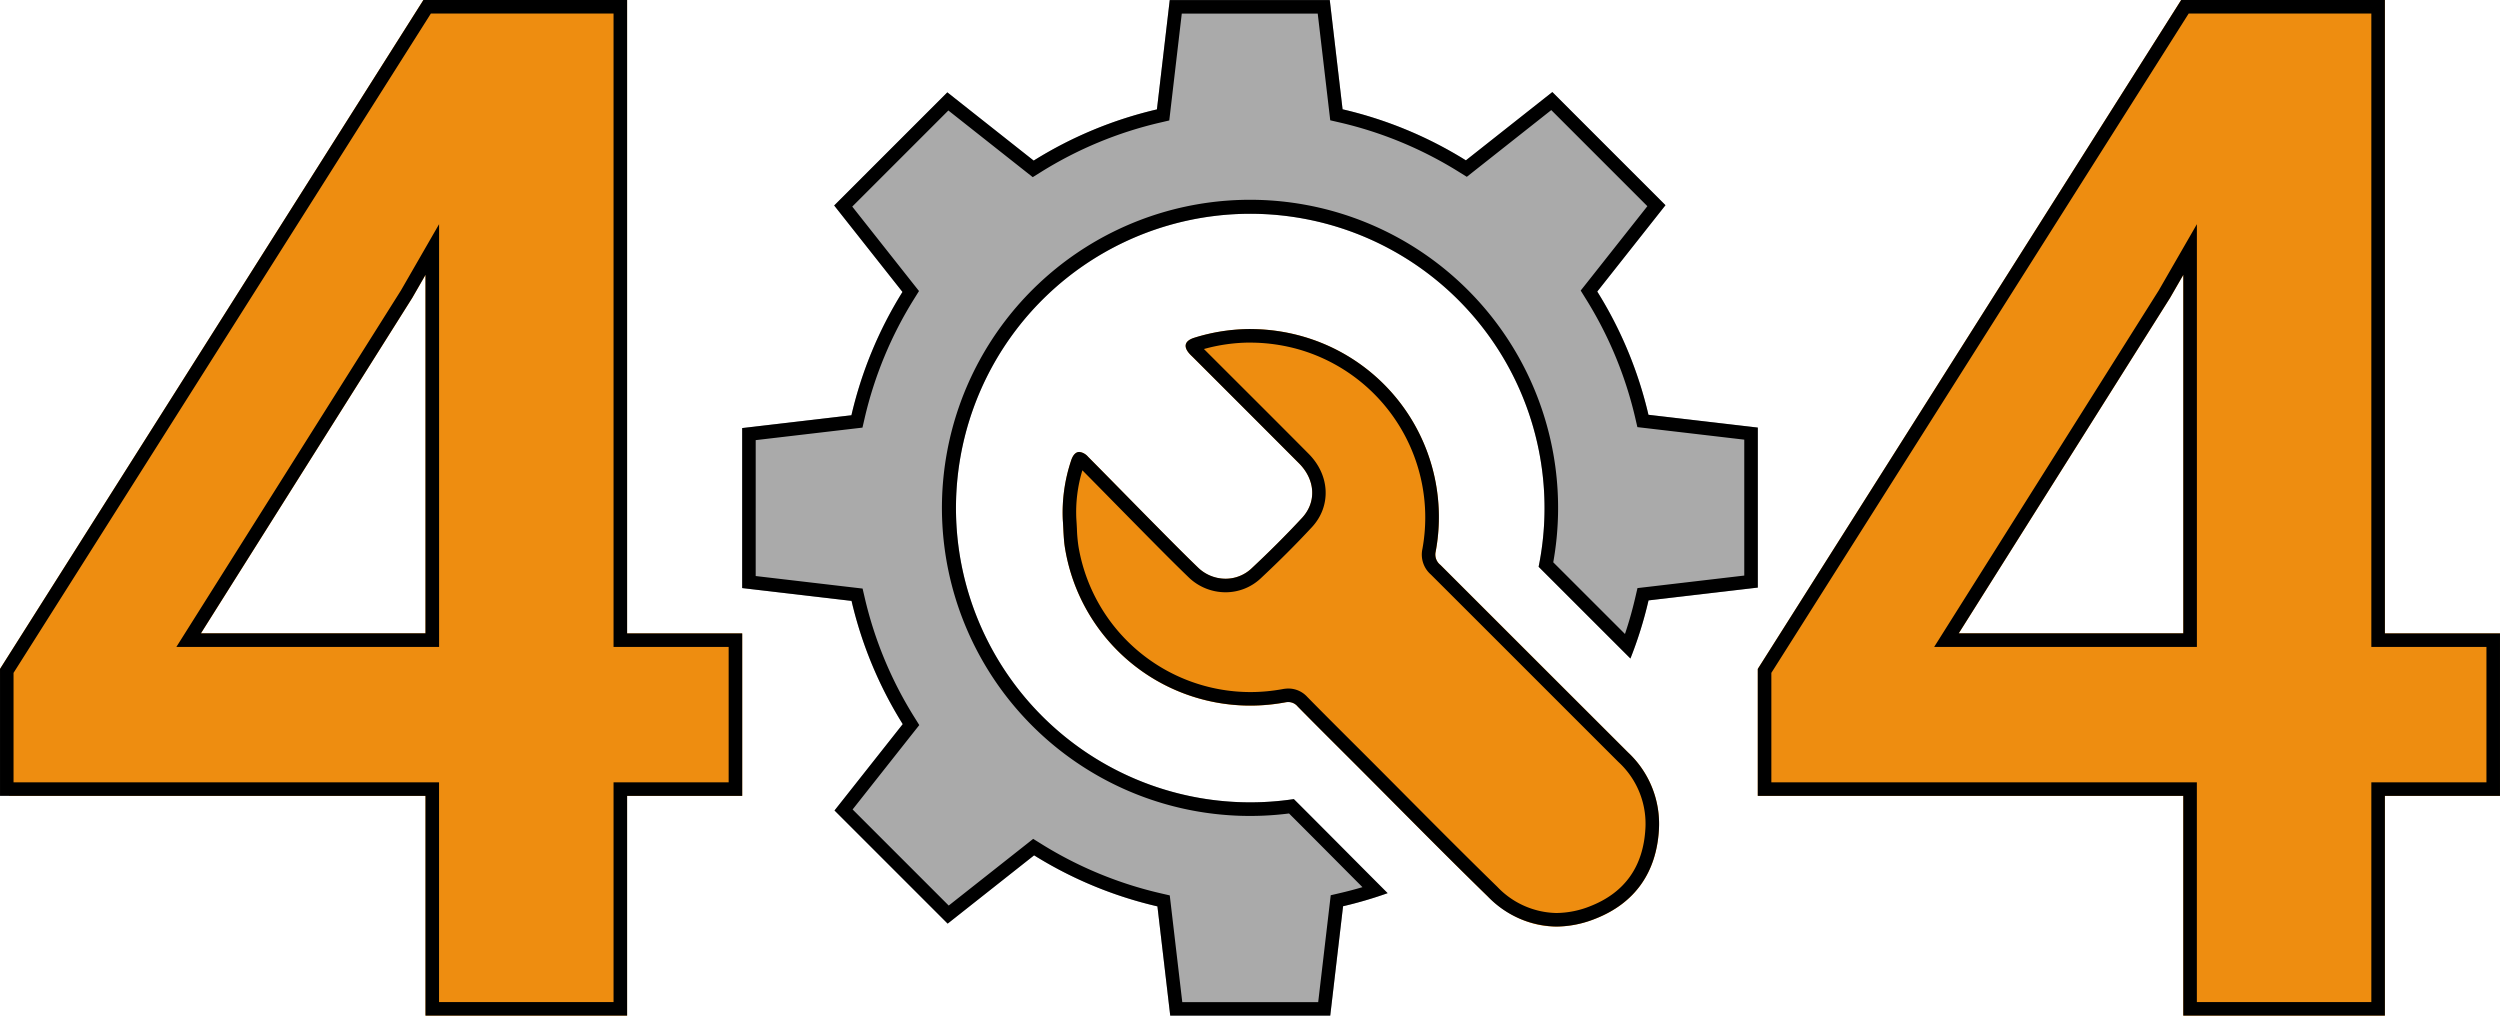 <svg xmlns="http://www.w3.org/2000/svg" width="369.218" height="150" viewBox="0 0 369.218 150"><defs><style>.a{fill:#aaa;}.b{fill:#ee8d10;}</style></defs><g transform="translate(-316.466 -425.161)"><path class="a" d="M576.072,488.314,559.92,486.42a60.079,60.079,0,0,0-7.561-18.2l10.077-12.755-16.709-16.709-12.768,10.087a60.047,60.047,0,0,0-18.212-7.539l-1.892-16.135h-23.63l-1.894,16.152a60.045,60.045,0,0,0-18.2,7.561L456.374,438.8l-16.71,16.709,10.088,12.768a60.074,60.074,0,0,0-7.54,18.212l-16.135,1.892v23.63l16.153,1.894a60.046,60.046,0,0,0,7.561,18.2l-10.077,12.754,16.709,16.709,12.768-10.087a60.062,60.062,0,0,0,18.212,7.54l1.892,16.134h23.63L514.82,559a60.309,60.309,0,0,0,6.581-1.932c-2.007-2.006-4-4.008-5.958-5.978q-2.86-2.877-5.727-5.75l-2.165-2.162a43.462,43.462,0,1,1,36.15-34.31q3.527,3.523,7.051,7.048,3.252,3.252,6.506,6.5a60.017,60.017,0,0,0,2.675-8.585l16.139-1.893Z"/><path class="b" d="M473.434,501.987a24.209,24.209,0,0,1,1.2-8.721c.471-1.536,1.4-1.772,2.53-.632,3.268,3.295,6.507,6.617,9.771,9.914,2.135,2.157,4.265,4.319,6.448,6.426a5.716,5.716,0,0,0,7.9.163c2.574-2.4,5.079-4.893,7.474-7.475,2.189-2.359,1.962-5.65-.422-8.051q-7.794-7.851-15.64-15.651c-.158-.158-.324-.308-.476-.471-1.04-1.111-.821-1.989.653-2.447A27.785,27.785,0,0,1,528.5,506.633a1.944,1.944,0,0,0,.706,1.969Q543.061,522.43,556.9,536.28a14.436,14.436,0,0,1,4.565,11.462c-.378,6.257-3.523,10.773-9.317,13.077-5.907,2.349-11.4,1.176-15.956-3.264-6.53-6.362-12.916-12.873-19.364-19.321-2.907-2.908-5.827-5.8-8.711-8.735a1.814,1.814,0,0,0-1.863-.6,27.729,27.729,0,0,1-32.472-22.649C473.535,504.855,473.543,503.411,473.434,501.987Zm195.252-76.826H638.6l-62.532,98.795v18.749h62.842v32.451h29.772V542.705h17v-24h-17Zm-31.73,43.989,1.958-3.4V518.7H605.742ZM409.079,425.161H379l-62.532,98.795,1.339,18.749h61.5v32.451h29.772V542.705h17v-24h-17ZM377.35,469.15l1.957-3.4V518.7H346.135Z"/><path d="M501.158,475.761a26.383,26.383,0,0,1,7.392,1.083,25.833,25.833,0,0,1,17.983,29.413,3.909,3.909,0,0,0,1.258,3.76q7.273,7.259,14.537,14.527,6.576,6.578,13.157,13.151a12.383,12.383,0,0,1,3.981,9.926c-.334,5.53-3.045,9.345-8.059,11.34A13.778,13.778,0,0,1,546.326,560a12.357,12.357,0,0,1-8.74-3.882c-4.57-4.452-9.15-9.058-13.579-13.513q-2.88-2.9-5.766-5.789l-2.2-2.193c-2.14-2.135-4.352-4.343-6.5-6.53a3.762,3.762,0,0,0-2.784-1.244,4.784,4.784,0,0,0-.865.084,26.626,26.626,0,0,1-4.781.437,25.78,25.78,0,0,1-25.361-21.463,22.091,22.091,0,0,1-.238-2.666c-.024-.471-.048-.942-.082-1.388a21.183,21.183,0,0,1,.89-7.233q2.316,2.34,4.622,4.691,2.283,2.322,4.572,4.64l.548.555c1.927,1.947,3.92,3.961,5.933,5.9a7.846,7.846,0,0,0,5.468,2.227,7.562,7.562,0,0,0,5.18-2.042c2.718-2.538,5.267-5.086,7.576-7.575,2.875-3.1,2.678-7.651-.47-10.822-3.706-3.733-7.49-7.511-11.149-11.164l-4.328-4.323a25.761,25.761,0,0,1,6.886-.953m0-2a27.839,27.839,0,0,0-8.291,1.281c-1.474.458-1.693,1.336-.653,2.447.152.163.318.313.476.471q7.824,7.822,15.64,15.651c2.384,2.4,2.611,5.692.423,8.051-2.4,2.582-4.9,5.071-7.475,7.475a5.554,5.554,0,0,1-3.815,1.5,5.882,5.882,0,0,1-4.08-1.666c-2.183-2.107-4.313-4.269-6.448-6.426-3.264-3.3-6.5-6.619-9.771-9.914a1.971,1.971,0,0,0-1.3-.714c-.532,0-.96.454-1.234,1.346a24.209,24.209,0,0,0-1.2,8.721c.109,1.424.1,2.868.346,4.268a27.714,27.714,0,0,0,27.331,23.119,28.516,28.516,0,0,0,5.141-.47,2.876,2.876,0,0,1,.5-.051,1.784,1.784,0,0,1,1.358.646c2.884,2.932,5.8,5.827,8.711,8.735,6.448,6.448,12.834,12.959,19.364,19.321A14.328,14.328,0,0,0,546.326,562a15.716,15.716,0,0,0,5.82-1.185c5.794-2.3,8.939-6.82,9.317-13.077A14.436,14.436,0,0,0,556.9,536.28Q543.044,522.449,529.2,508.6a1.944,1.944,0,0,1-.706-1.969,27.733,27.733,0,0,0-19.388-31.709,28.282,28.282,0,0,0-7.952-1.163Zm9.918-46.594,1.685,14.367.164,1.4,1.371.317a57.974,57.974,0,0,1,17.606,7.289l1.194.743,1.1-.871,11.372-8.985,14.193,14.193-8.975,11.359-.872,1.1.745,1.2a57.965,57.965,0,0,1,7.31,17.6l.318,1.37,1.4.163,14.385,1.687v20.072L559.7,511.851l-1.4.163-.318,1.372c-.423,1.827-.934,3.636-1.528,5.407l-.577-.577-3.712-3.71-4.852-4.85-1.451-1.45A45.5,45.5,0,1,0,506.84,545.3l1.462,1.46q2.637,2.639,5.266,5.286l.457.46q1.813,1.824,3.659,3.676c-1.094.324-2.2.616-3.318.876l-1.369.319-.164,1.4-1.687,14.39H491.074l-1.685-14.367-.164-1.4-1.372-.317a57.979,57.979,0,0,1-17.605-7.289l-1.194-.743-1.1.871L456.579,558.9l-14.193-14.193,8.974-11.359.873-1.1-.745-1.194a57.957,57.957,0,0,1-7.31-17.6l-.319-1.369-1.4-.164-14.386-1.687V490.163l14.368-1.685,1.4-.164.317-1.371a57.948,57.948,0,0,1,7.289-17.606l.743-1.194-.872-1.1-8.984-11.372,14.193-14.193,11.358,8.975,1.105.872,1.194-.745a57.982,57.982,0,0,1,17.6-7.31l1.369-.319.164-1.4L491,427.167h20.072m1.779-2h-23.63l-1.894,16.152a60.071,60.071,0,0,0-18.2,7.561L456.374,438.8l-16.71,16.709,10.088,12.768a60.074,60.074,0,0,0-7.54,18.212l-16.135,1.892v23.63l16.153,1.894a60.046,60.046,0,0,0,7.561,18.2l-10.077,12.754,16.709,16.709,12.768-10.087a60.062,60.062,0,0,0,18.212,7.54l1.892,16.134h23.63L514.82,559a60.309,60.309,0,0,0,6.581-1.932c-2.007-2.006-4-4.008-5.958-5.978q-2.86-2.877-5.727-5.75l-2.165-2.162a43.462,43.462,0,1,1,36.15-34.31q3.527,3.523,7.051,7.048,3.252,3.252,6.506,6.5a60.017,60.017,0,0,0,2.675-8.585l16.139-1.893v-23.63L559.92,486.42a60.079,60.079,0,0,0-7.561-18.2l10.077-12.755-16.709-16.709-12.768,10.087a60.047,60.047,0,0,0-18.212-7.539l-1.892-16.135Zm153.831,1.994V520.7h17v20h-17v32.451H640.914V540.705H578.072V524.536l61.634-97.375h26.98m-31.443,40.957-31.194,49.518-1.931,3.066h38.8V458.269l-3.734,6.484-1.937,3.365m33.443-42.957H638.6l-62.532,98.795v18.749h62.842v32.451h29.772V542.705h17v-24h-17V425.161ZM605.742,518.7l31.214-49.552,1.958-3.4V518.7ZM407.079,427.161V520.7h17v20h-17v32.451H381.307V540.705H318.466V524.536L380.1,427.161h26.98m-31.442,40.957-31.194,49.518-1.931,3.066h38.8V458.269l-3.733,6.484-1.937,3.365m33.442-42.957H379l-62.532,98.795v18.749h62.841v32.451h29.772V542.705h17v-24h-17V425.161ZM346.135,518.7,377.35,469.15l1.957-3.4V518.7Z"/></g></svg>